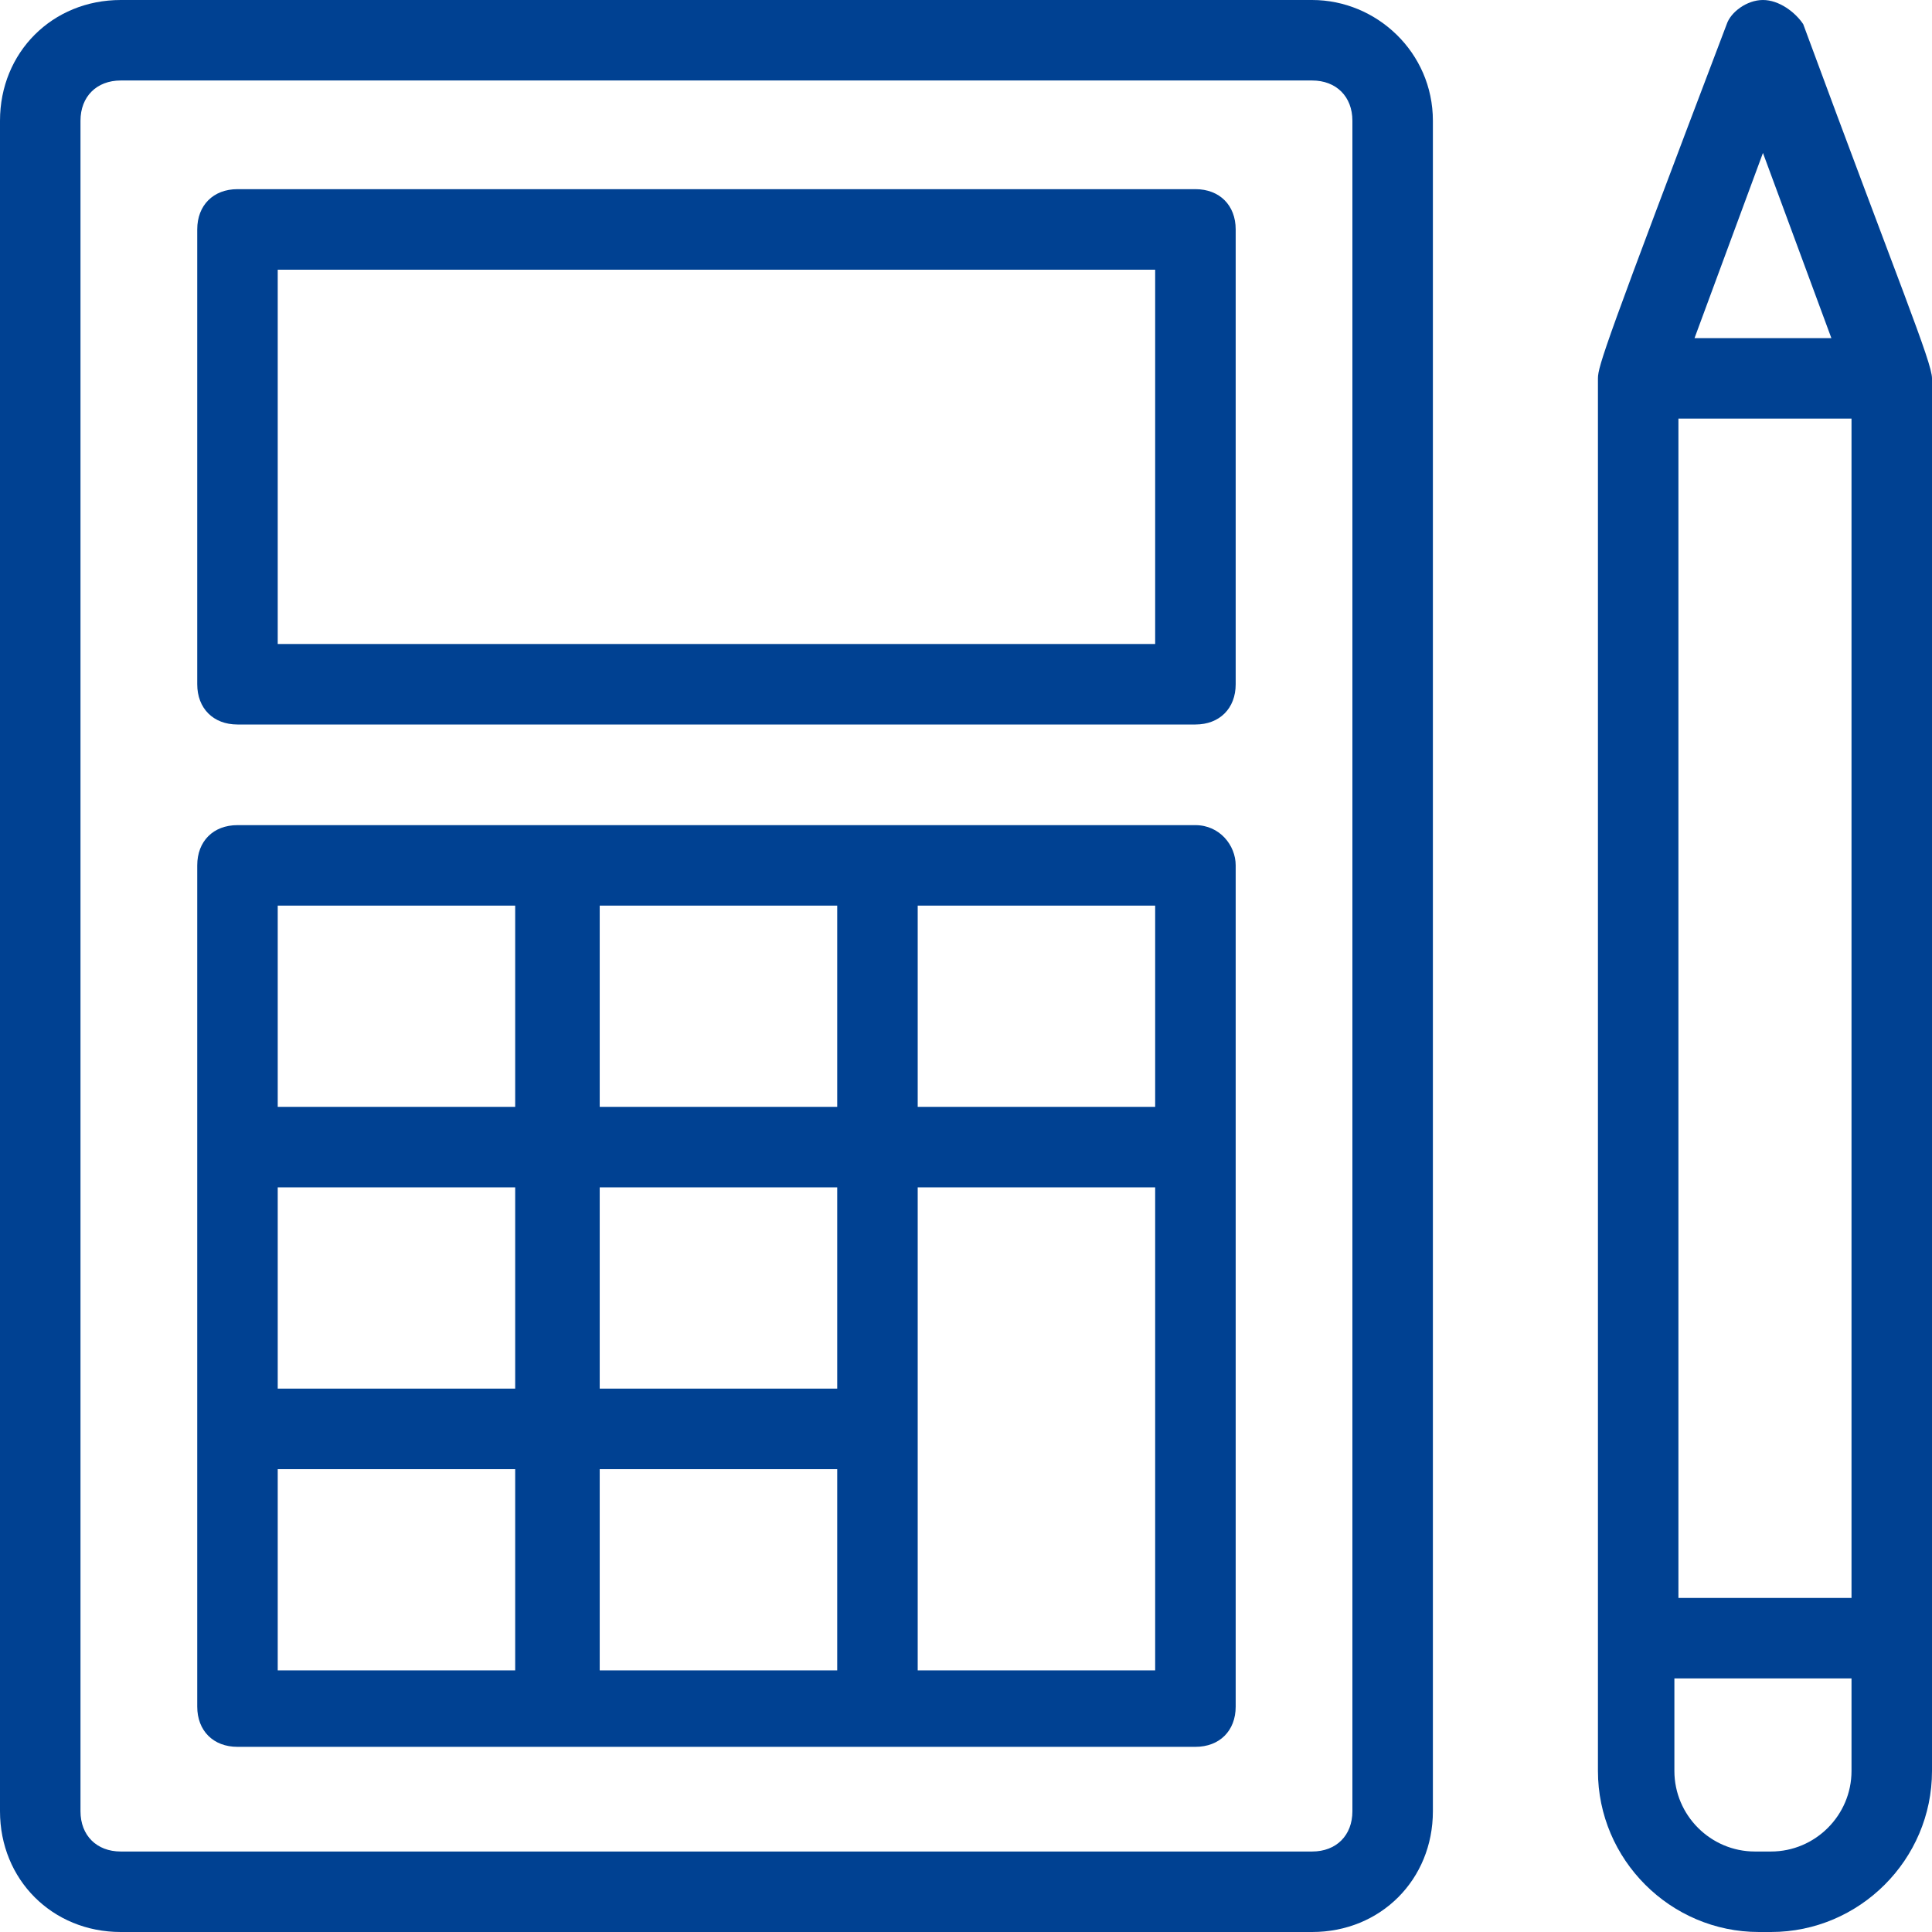 <svg width="56" height="56" viewBox="0 0 56 56" fill="none" xmlns="http://www.w3.org/2000/svg">
<path d="M51.1 0C50.633 0 50.167 0.35 50.05 0.7C46.55 9.917 46.317 10.617 46.317 10.967V51.333C46.317 53.9 48.417 56 50.983 56H51.333C53.9 56 56 53.9 56 51.333V10.967C56 10.5 55.067 8.283 52.267 0.7C52.033 0.35 51.567 0 51.1 0ZM53.667 51.333C53.667 52.617 52.617 53.667 51.333 53.667H50.867C49.583 53.667 48.533 52.617 48.533 51.333V48.65H53.667V51.333ZM53.667 46.317H48.65V12.133H53.667V46.317ZM49.117 9.8L51.1 4.433L53.083 9.8H49.117Z" fill="#004192"/>
<path d="M38.033 0H3.5C1.517 0 0 1.517 0 3.5V52.5C0 54.483 1.517 56 3.5 56H38.033C40.017 56 41.533 54.483 41.533 52.5V3.5C41.533 1.517 39.9 0 38.033 0ZM39.2 52.5C39.2 53.2 38.733 53.667 38.033 53.667H3.5C2.8 53.667 2.333 53.2 2.333 52.5V3.5C2.333 2.8 2.8 2.333 3.5 2.333H38.033C38.733 2.333 39.2 2.8 39.2 3.5V52.5Z" fill="#004192"/>
<path d="M34.65 5.483H6.883C6.183 5.483 5.717 5.95 5.717 6.65V19.833C5.717 20.533 6.183 21 6.883 21H34.65C35.35 21 35.817 20.533 35.817 19.833V6.65C35.817 5.95 35.35 5.483 34.65 5.483ZM33.483 18.667H8.05V7.817H33.483V18.667Z" fill="#004192"/>
<path d="M34.65 23.917C24.5 23.917 16.333 23.917 6.883 23.917C6.183 23.917 5.717 24.383 5.717 25.083C5.717 33.483 5.717 40.6 5.717 49.467C5.717 50.167 6.183 50.633 6.883 50.633C17.033 50.633 25.2 50.633 34.65 50.633C35.35 50.633 35.817 50.167 35.817 49.467C35.817 45.733 35.817 31.5 35.817 25.083C35.817 24.5 35.35 23.917 34.65 23.917ZM14.933 48.417H8.05V42.584H14.933V48.417ZM14.933 40.25H8.05V34.417H14.933V40.25ZM14.933 32.083H8.05V26.25H14.933V32.083ZM24.267 48.417H17.383V42.584H24.267V48.417ZM24.267 40.25H17.383V34.417H24.267V40.25ZM24.267 32.083H17.383V26.25H24.267V32.083ZM33.483 48.417H26.6V41.417V34.417H33.483V48.417ZM33.483 32.083H26.6V26.25H33.483V32.083Z" fill="#004192"/>
</svg>
